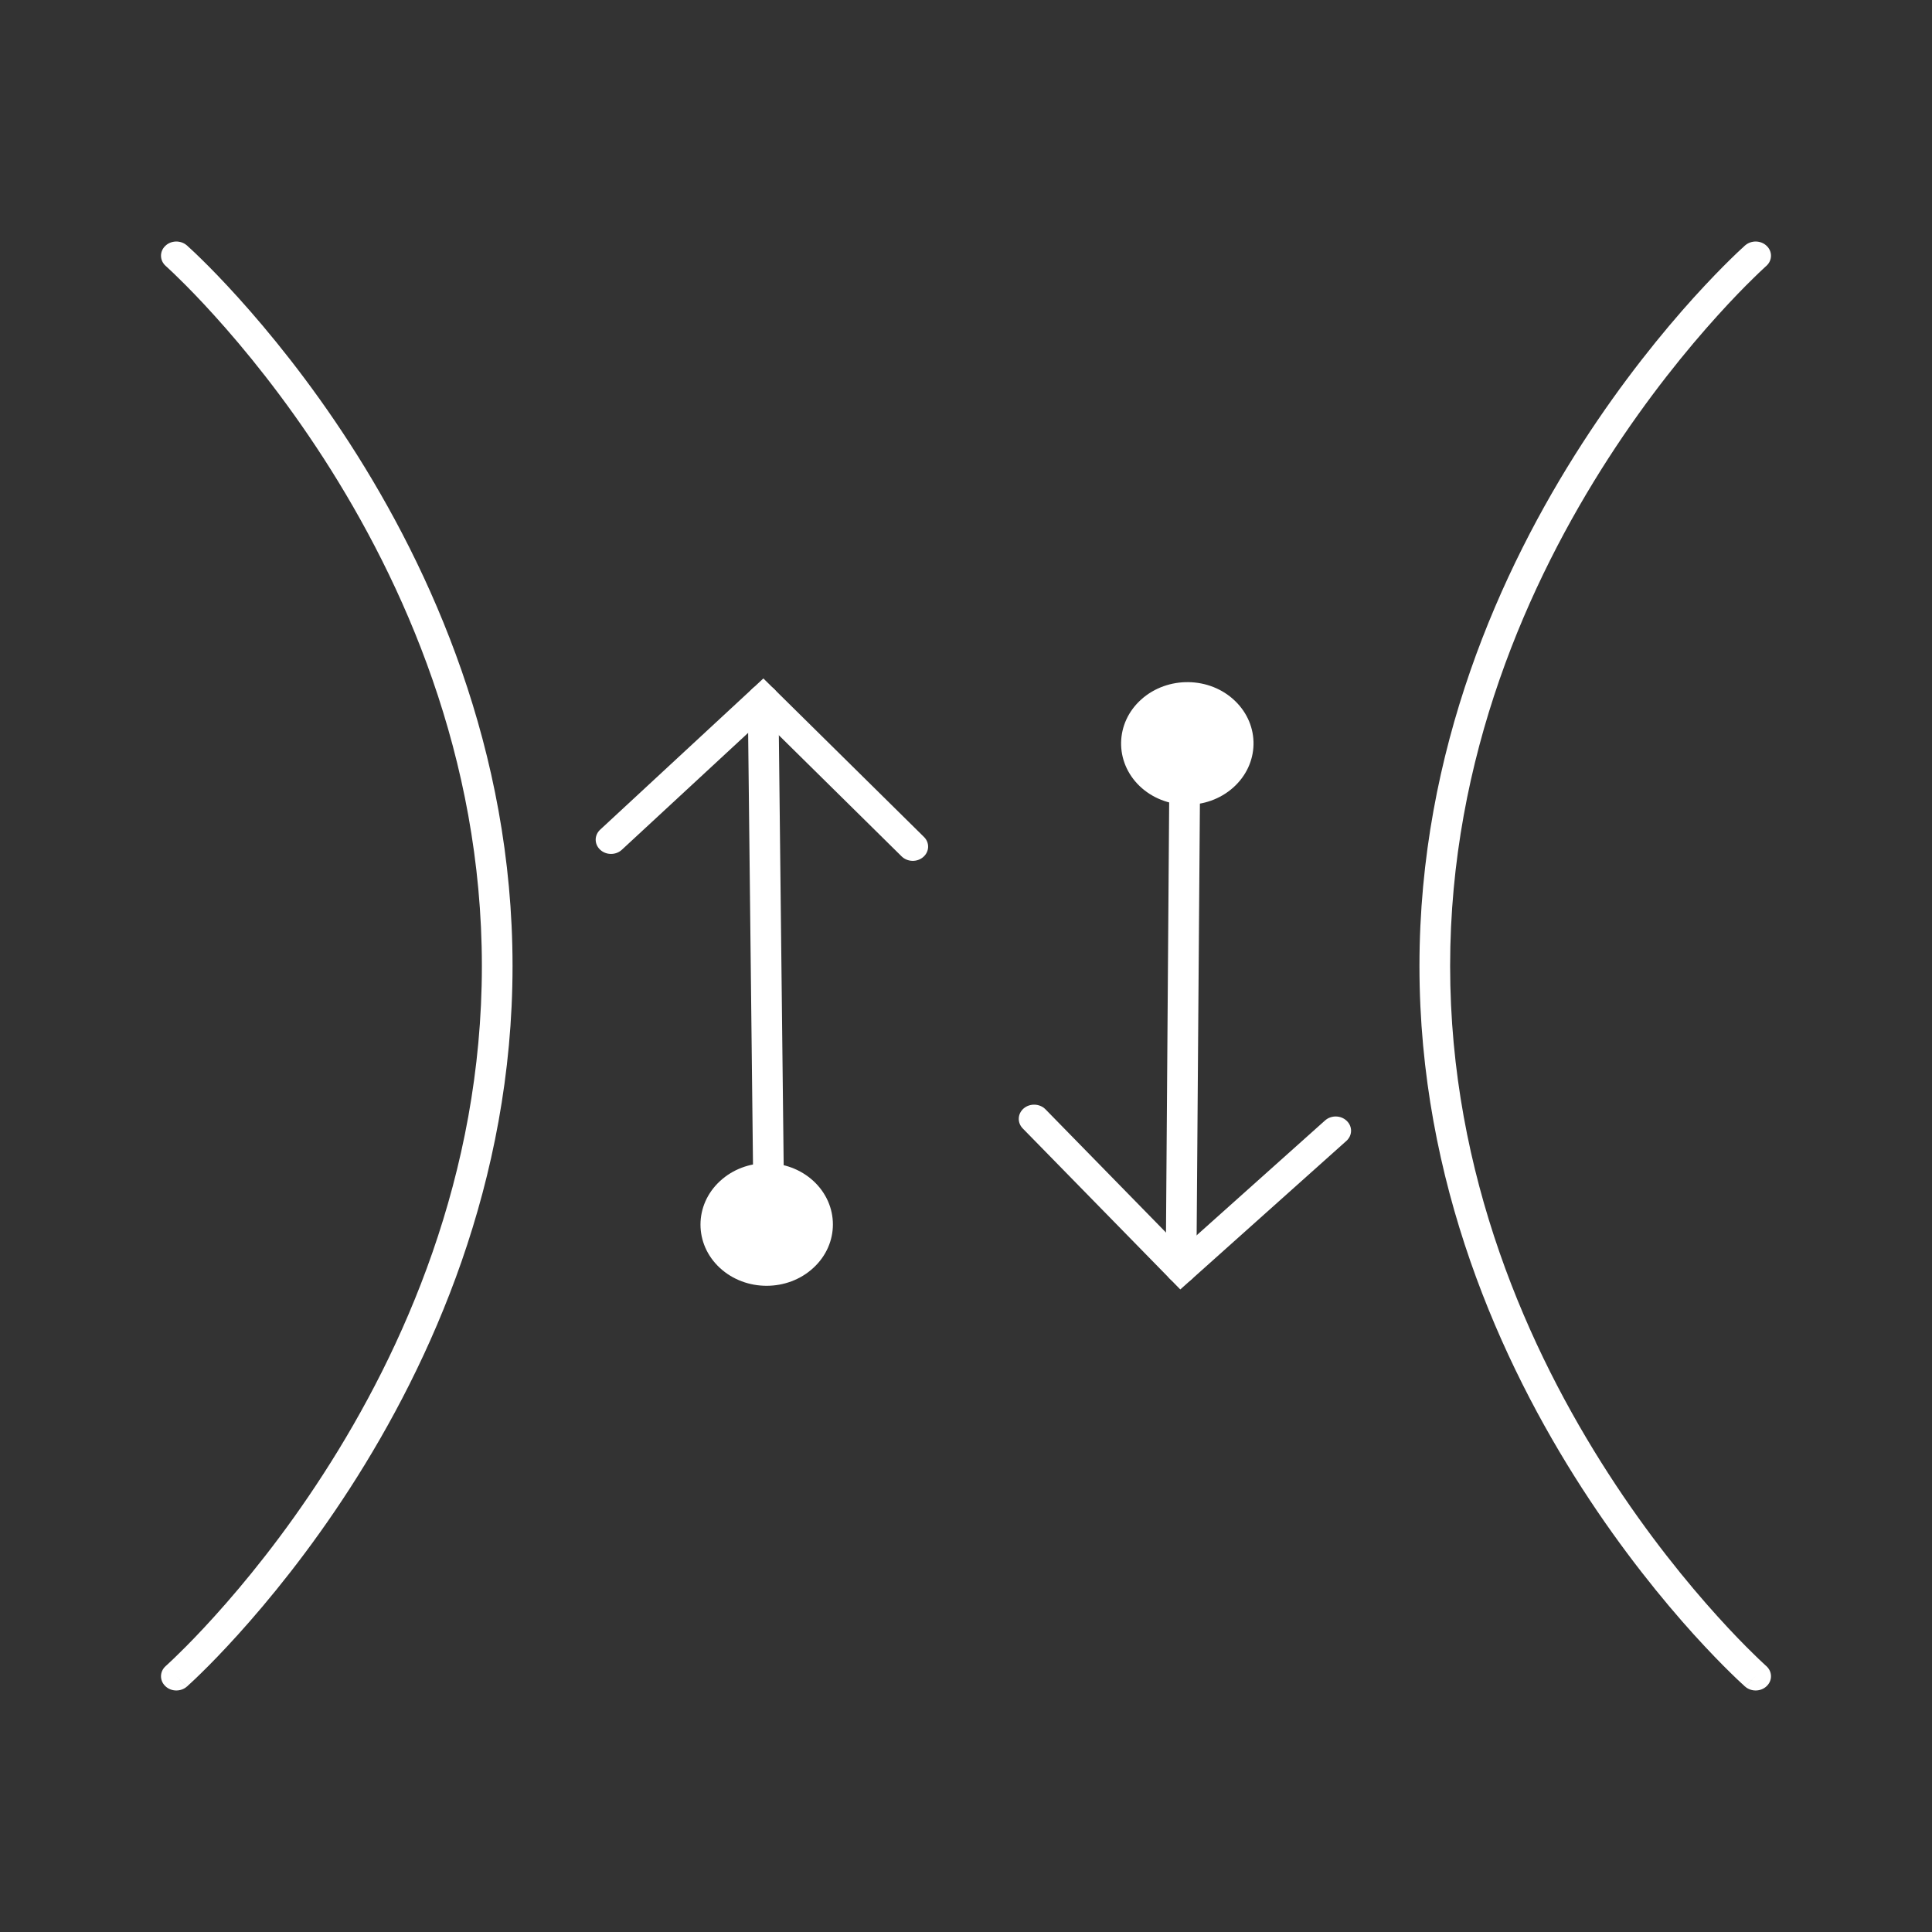 <svg width="24" height="24" viewBox="0 0 24 24" fill="none" xmlns="http://www.w3.org/2000/svg">
<rect x="0" y="0" width="24" height="24" fill="#333333" stroke="none"/>
<path fill-rule="evenodd" clip-rule="evenodd" d="M2.053 3.055C2.125 2.984 2.246 2.982 2.322 3.049L2.19 3.176C2.322 3.049 2.322 3.049 2.322 3.049L2.323 3.049L2.323 3.05L2.326 3.052L2.335 3.061C2.343 3.068 2.355 3.079 2.37 3.093C2.401 3.121 2.445 3.163 2.5 3.217C2.612 3.326 2.77 3.488 2.959 3.697C3.338 4.117 3.843 4.731 4.347 5.512C5.355 7.074 6.367 9.312 6.367 12C6.367 14.688 5.355 16.926 4.347 18.488C3.843 19.269 3.338 19.883 2.959 20.303C2.77 20.512 2.612 20.674 2.5 20.783C2.445 20.837 2.401 20.879 2.37 20.907C2.355 20.921 2.343 20.932 2.335 20.939L2.326 20.948L2.323 20.95L2.323 20.951C2.323 20.951 2.322 20.951 2.19 20.823L2.322 20.951C2.246 21.018 2.125 21.016 2.053 20.945C1.98 20.875 1.983 20.763 2.059 20.696L2.061 20.694L2.069 20.687C2.076 20.681 2.086 20.671 2.1 20.658C2.128 20.632 2.17 20.593 2.223 20.54C2.33 20.436 2.483 20.28 2.667 20.076C3.036 19.668 3.528 19.069 4.02 18.306C5.005 16.78 5.986 14.606 5.986 12C5.986 9.394 5.005 7.22 4.02 5.693C3.528 4.931 3.036 4.332 2.667 3.924C2.483 3.72 2.33 3.564 2.223 3.46C2.17 3.407 2.128 3.368 2.1 3.342C2.086 3.329 2.076 3.319 2.069 3.313L2.061 3.306L2.059 3.304L2.059 3.304C1.983 3.237 1.98 3.125 2.053 3.055Z" fill="white"/>
<path fill-rule="evenodd" clip-rule="evenodd" d="M21.947 3.055C21.874 2.984 21.754 2.982 21.678 3.049L21.809 3.176C21.678 3.049 21.678 3.049 21.678 3.049L21.677 3.049L21.677 3.05L21.674 3.052L21.665 3.061C21.656 3.068 21.645 3.079 21.63 3.093C21.599 3.121 21.555 3.163 21.5 3.217C21.388 3.326 21.23 3.488 21.04 3.697C20.661 4.117 20.157 4.731 19.653 5.512C18.645 7.074 17.633 9.312 17.633 12C17.633 14.688 18.645 16.926 19.653 18.488C20.157 19.269 20.661 19.883 21.04 20.303C21.23 20.512 21.388 20.674 21.5 20.783C21.555 20.837 21.599 20.879 21.63 20.907C21.645 20.921 21.656 20.932 21.665 20.939L21.674 20.948L21.677 20.95L21.677 20.951C21.677 20.951 21.678 20.951 21.809 20.823L21.678 20.951C21.754 21.018 21.874 21.016 21.947 20.945C22.02 20.875 22.017 20.763 21.941 20.696L21.939 20.694L21.931 20.687C21.924 20.681 21.914 20.671 21.9 20.658C21.872 20.632 21.83 20.593 21.777 20.54C21.67 20.436 21.517 20.28 21.333 20.076C20.964 19.668 20.472 19.069 19.98 18.306C18.995 16.78 18.014 14.606 18.014 12C18.014 9.394 18.995 7.22 19.98 5.693C20.472 4.931 20.964 4.332 21.333 3.924C21.517 3.72 21.67 3.564 21.777 3.46C21.83 3.407 21.872 3.368 21.9 3.342C21.914 3.329 21.924 3.319 21.931 3.313L21.939 3.306L21.941 3.304L21.941 3.304C22.017 3.237 22.02 3.125 21.947 3.055Z" fill="white"/>
<path fill-rule="evenodd" clip-rule="evenodd" d="M9.555 15.355C9.449 15.356 9.363 15.278 9.362 15.18L9.289 8.684C9.287 8.586 9.372 8.507 9.477 8.505C9.582 8.504 9.669 8.583 9.67 8.68L9.743 15.176C9.744 15.274 9.66 15.354 9.555 15.355Z" fill="white"/>
<path d="M9.06 15.64C8.805 15.404 8.805 15.02 9.061 14.782C9.317 14.545 9.732 14.545 9.988 14.782C10.244 15.018 10.243 15.403 9.987 15.64C9.731 15.877 9.316 15.877 9.06 15.64Z" fill="white"/>
<path fill-rule="evenodd" clip-rule="evenodd" d="M9.869 15.53C10.06 15.354 10.06 15.067 9.87 14.891C9.679 14.715 9.37 14.715 9.179 14.892C8.988 15.069 8.988 15.355 9.179 15.531C9.369 15.707 9.678 15.707 9.869 15.53ZM10.106 14.672C10.427 14.97 10.427 15.452 10.105 15.749C9.784 16.047 9.263 16.047 8.942 15.75C8.621 15.453 8.622 14.97 8.943 14.673C9.264 14.375 9.785 14.375 10.106 14.672Z" fill="white"/>
<path fill-rule="evenodd" clip-rule="evenodd" d="M11.469 10.646C11.392 10.713 11.272 10.709 11.2 10.638L9.475 8.936L7.725 10.556C7.651 10.625 7.53 10.625 7.456 10.556C7.381 10.487 7.381 10.375 7.456 10.306L9.483 8.428L11.478 10.397C11.55 10.468 11.546 10.579 11.469 10.646Z" fill="white"/>
<path fill-rule="evenodd" clip-rule="evenodd" d="M14.721 9.091C14.826 9.092 14.911 9.172 14.911 9.269L14.862 15.765C14.861 15.863 14.775 15.941 14.67 15.941C14.565 15.94 14.48 15.861 14.481 15.763L14.529 9.267C14.53 9.169 14.616 9.091 14.721 9.091Z" fill="white"/>
<path d="M15.221 8.814C15.472 9.054 15.464 9.439 15.204 9.672C14.943 9.905 14.529 9.898 14.277 9.657C14.026 9.416 14.034 9.032 14.294 8.799C14.555 8.566 14.97 8.573 15.221 8.814Z" fill="white"/>
<path fill-rule="evenodd" clip-rule="evenodd" d="M14.411 8.911C14.216 9.084 14.211 9.371 14.398 9.55C14.585 9.729 14.893 9.734 15.088 9.56C15.282 9.386 15.287 9.1 15.101 8.921C14.914 8.742 14.605 8.737 14.411 8.911ZM14.157 9.765C13.842 9.462 13.851 8.98 14.178 8.688C14.505 8.396 15.026 8.403 15.341 8.706C15.657 9.009 15.647 9.491 15.32 9.783C14.993 10.075 14.473 10.067 14.157 9.765Z" fill="white"/>
<path fill-rule="evenodd" clip-rule="evenodd" d="M12.718 13.768C12.796 13.703 12.917 13.708 12.988 13.781L14.68 15.511L16.46 13.919C16.536 13.851 16.657 13.853 16.73 13.924C16.803 13.994 16.801 14.105 16.725 14.173L14.662 16.018L12.705 14.018C12.634 13.945 12.64 13.834 12.718 13.768Z" fill="white"/>
</svg>
